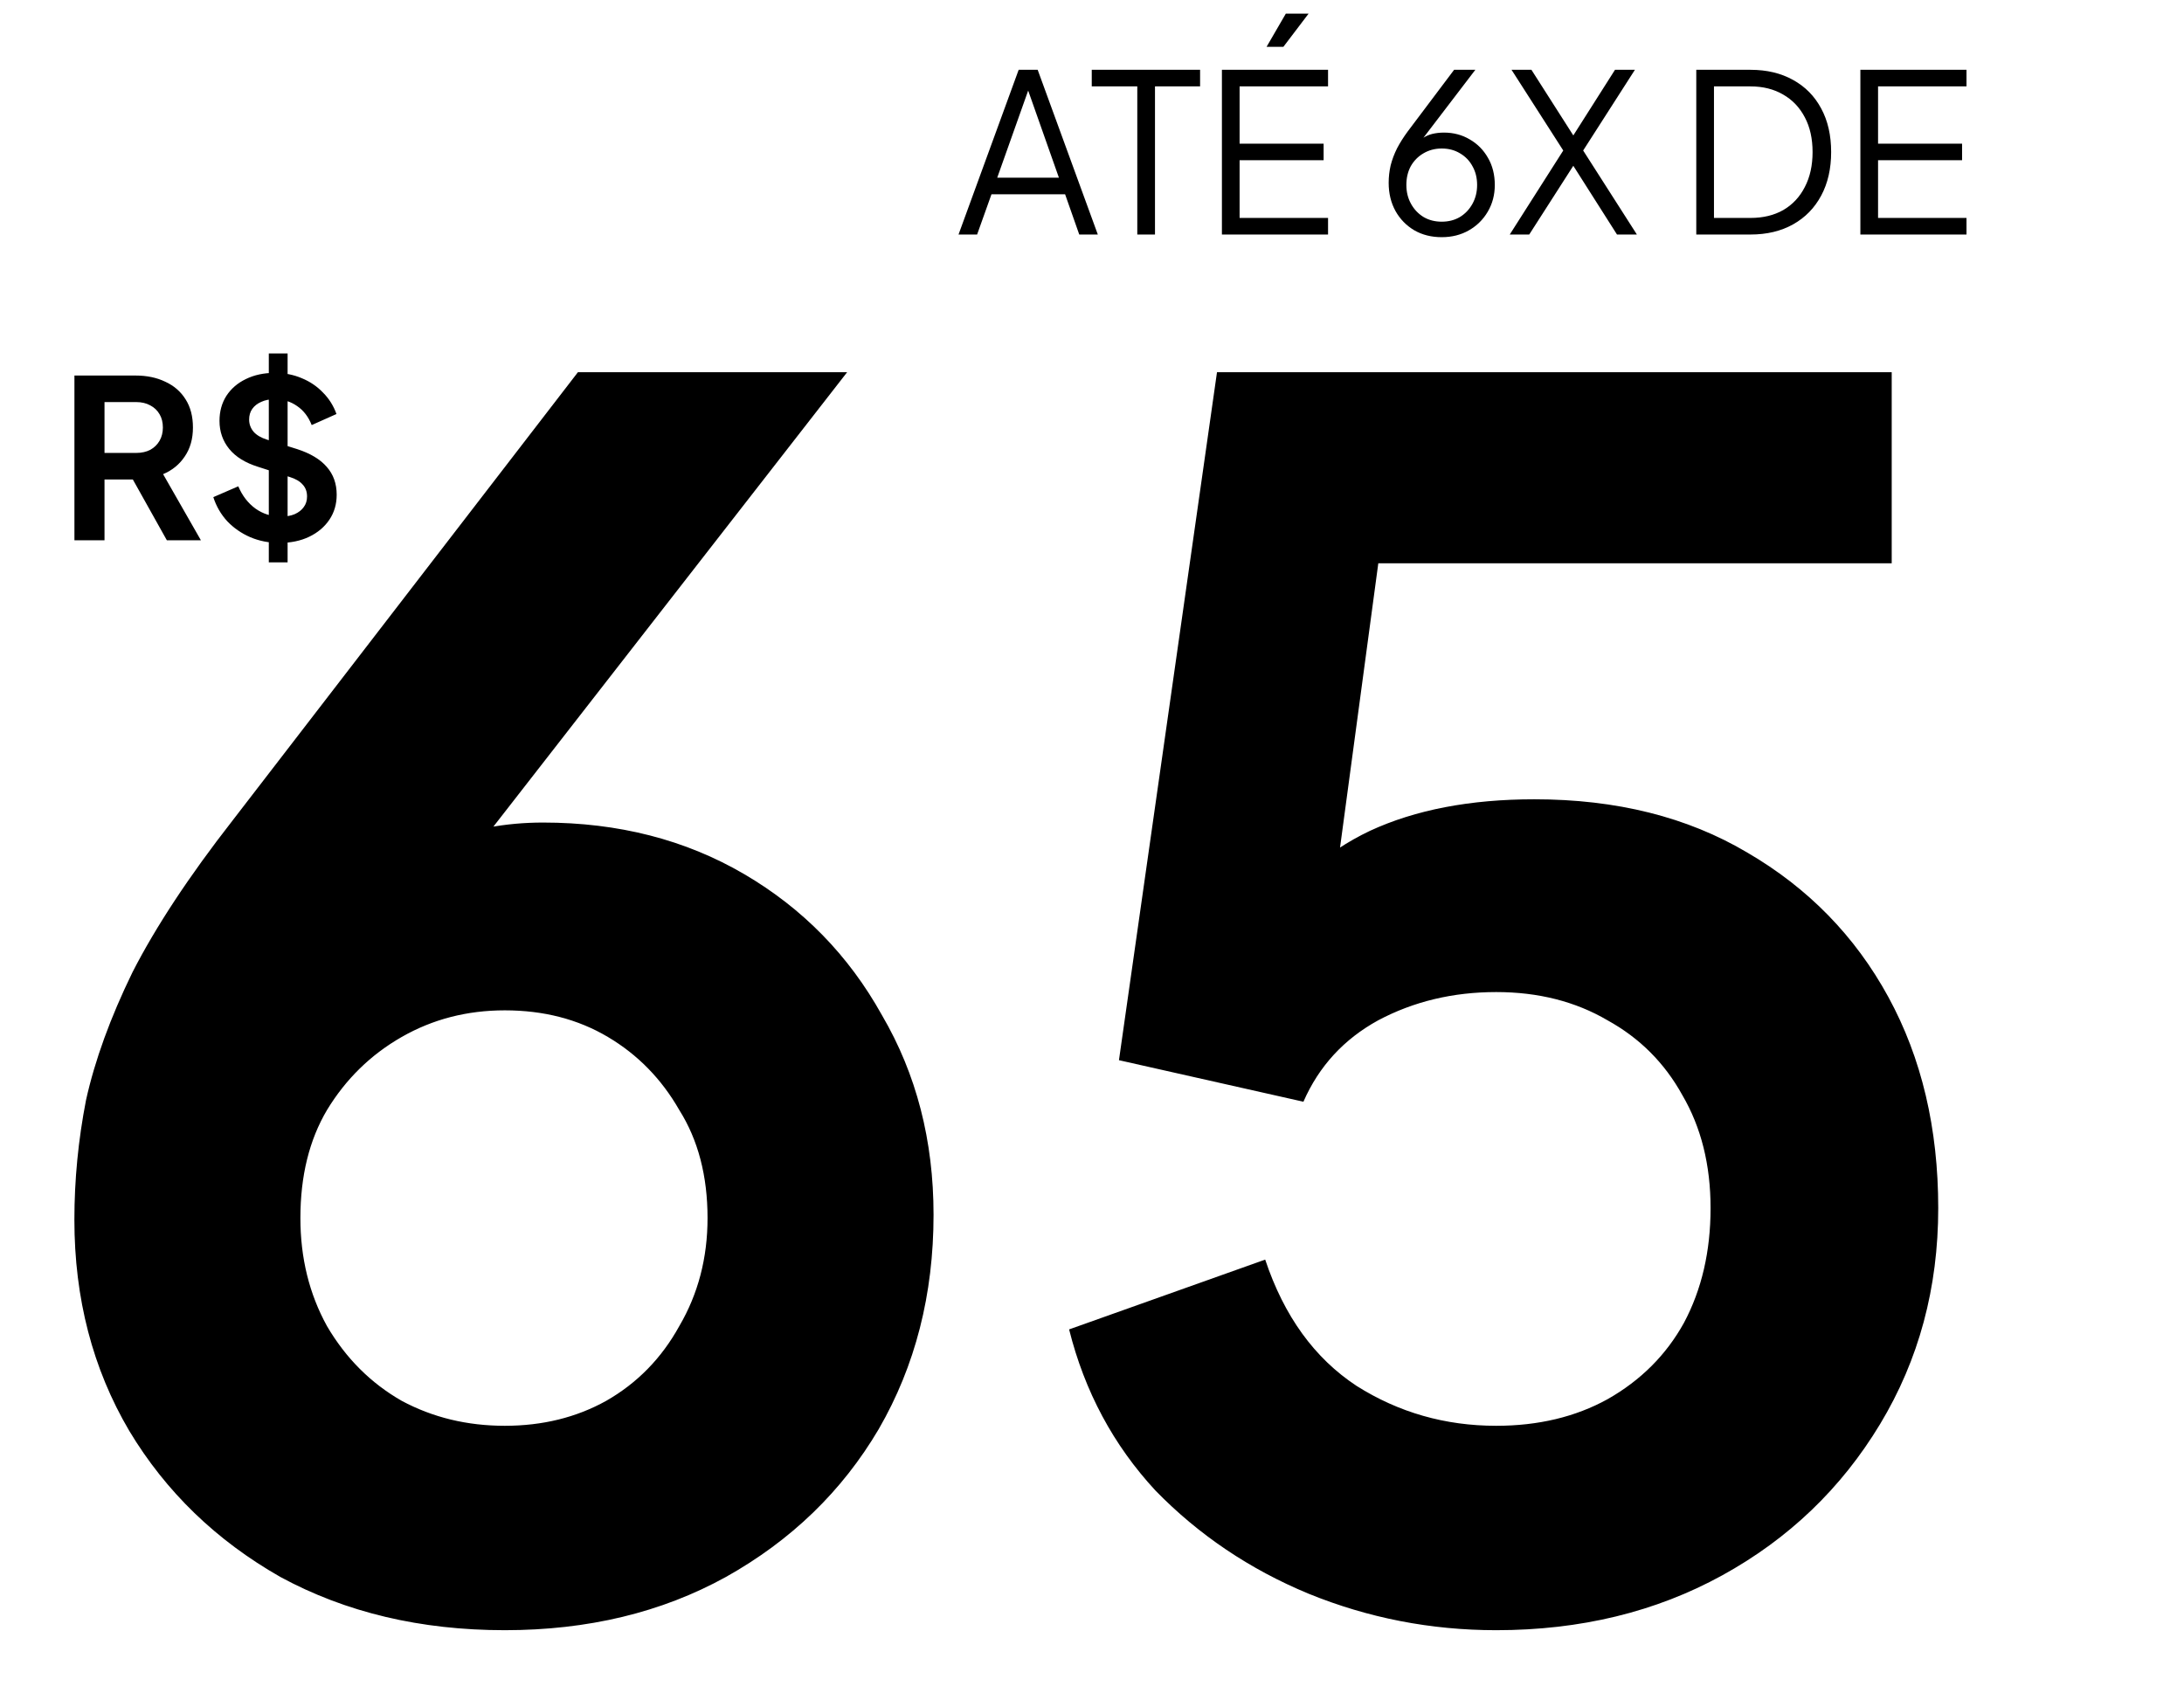 <svg xmlns="http://www.w3.org/2000/svg" width="149" height="116" viewBox="0 0 149 116" fill="none"><path d="M65.394 16L69.497 4.762H70.794L74.897 16H73.63L72.665 13.255H67.642L66.662 16H65.394ZM68.034 12.123H72.243L69.965 5.668H70.327L68.034 12.123ZM77.59 16V5.894H74.483V4.762H81.874V5.894H78.797V16H77.59ZM83.363 16V4.762H90.604V5.894H84.57V9.801H90.302V10.932H84.57V14.869H90.604V16H83.363ZM86.41 3.194L87.723 0.931H89.276L87.557 3.194H86.41ZM98.36 16.181C97.656 16.181 97.033 16.025 96.49 15.713C95.947 15.392 95.519 14.954 95.208 14.401C94.896 13.838 94.74 13.194 94.74 12.47C94.74 12.068 94.785 11.671 94.876 11.279C94.976 10.886 95.122 10.499 95.313 10.117C95.514 9.735 95.756 9.353 96.037 8.971L99.205 4.762H100.653L96.746 9.876L96.52 10.012C96.671 9.76 96.847 9.569 97.048 9.438C97.249 9.298 97.47 9.197 97.712 9.137C97.963 9.076 98.229 9.046 98.511 9.046C99.165 9.046 99.753 9.202 100.276 9.514C100.799 9.816 101.211 10.233 101.513 10.766C101.824 11.299 101.98 11.917 101.98 12.621C101.98 13.295 101.819 13.903 101.498 14.446C101.186 14.979 100.759 15.402 100.215 15.713C99.672 16.025 99.054 16.181 98.36 16.181ZM98.36 15.125C98.823 15.125 99.235 15.02 99.597 14.808C99.959 14.587 100.246 14.286 100.457 13.903C100.668 13.521 100.774 13.094 100.774 12.621C100.774 12.139 100.668 11.711 100.457 11.339C100.256 10.967 99.974 10.675 99.612 10.464C99.25 10.243 98.833 10.132 98.36 10.132C97.898 10.132 97.48 10.243 97.108 10.464C96.746 10.675 96.46 10.967 96.248 11.339C96.047 11.711 95.947 12.139 95.947 12.621C95.947 13.094 96.052 13.521 96.263 13.903C96.475 14.286 96.761 14.587 97.123 14.808C97.485 15.02 97.898 15.125 98.36 15.125ZM103.001 16L106.651 10.268L103.122 4.762H104.479L107.541 9.559H107.134L110.181 4.762H111.539L108.009 10.268L111.674 16H110.317L107.134 10.992H107.541L104.329 16H103.001ZM115.726 16V4.762H119.422C120.538 4.762 121.508 4.994 122.333 5.456C123.157 5.909 123.796 6.557 124.248 7.402C124.701 8.237 124.927 9.227 124.927 10.374C124.927 11.51 124.701 12.501 124.248 13.345C123.796 14.19 123.157 14.844 122.333 15.306C121.508 15.769 120.538 16 119.422 16H115.726ZM116.933 14.869H119.422C120.286 14.869 121.036 14.688 121.669 14.326C122.303 13.954 122.79 13.431 123.132 12.757C123.484 12.083 123.66 11.289 123.66 10.374C123.66 9.459 123.484 8.669 123.132 8.006C122.78 7.332 122.288 6.814 121.654 6.452C121.02 6.08 120.276 5.894 119.422 5.894H116.933V14.869ZM126.921 16V4.762H134.161V5.894H128.128V9.801H133.86V10.932H128.128V14.869H134.161V16H126.921Z" fill="black"></path><path d="M34.439 111.219C28.695 111.219 23.593 110.01 19.134 107.591C14.75 105.097 11.311 101.771 8.816 97.614C6.322 93.381 5.075 88.582 5.075 83.215C5.075 80.494 5.339 77.773 5.869 75.052C6.473 72.331 7.531 69.421 9.043 66.322C10.63 63.223 12.898 59.784 15.846 56.005L39.428 25.393H57.795L29.111 62.241L26.616 59.52C27.675 58.688 28.77 58.046 29.904 57.592C31.038 57.063 32.172 56.685 33.306 56.458C34.515 56.232 35.762 56.118 37.047 56.118C42.187 56.118 46.76 57.29 50.766 59.633C54.772 61.976 57.908 65.188 60.176 69.27C62.519 73.276 63.69 77.811 63.69 82.875C63.69 88.317 62.443 93.192 59.949 97.501C57.455 101.733 53.978 105.097 49.518 107.591C45.135 110.01 40.108 111.219 34.439 111.219ZM34.439 97.274C37.009 97.274 39.315 96.707 41.355 95.573C43.472 94.364 45.135 92.663 46.344 90.471C47.629 88.279 48.271 85.823 48.271 83.102C48.271 80.23 47.629 77.773 46.344 75.732C45.135 73.616 43.51 71.953 41.469 70.744C39.428 69.534 37.085 68.93 34.439 68.93C31.869 68.93 29.526 69.534 27.41 70.744C25.294 71.953 23.593 73.616 22.308 75.732C21.099 77.773 20.494 80.23 20.494 83.102C20.494 85.823 21.099 88.279 22.308 90.471C23.593 92.663 25.294 94.364 27.41 95.573C29.526 96.707 31.869 97.274 34.439 97.274ZM102.075 111.219C97.616 111.219 93.345 110.388 89.264 108.725C85.258 107.062 81.781 104.719 78.833 101.696C75.961 98.597 73.996 94.931 72.938 90.698L86.316 85.936C87.601 89.791 89.68 92.663 92.552 94.553C95.424 96.367 98.599 97.274 102.075 97.274C104.948 97.274 107.48 96.669 109.672 95.46C111.939 94.175 113.678 92.436 114.887 90.245C116.096 87.977 116.701 85.369 116.701 82.422C116.701 79.474 116.058 76.904 114.774 74.712C113.564 72.52 111.864 70.819 109.672 69.61C107.48 68.325 104.948 67.683 102.075 67.683C99.128 67.683 96.444 68.325 94.026 69.61C91.683 70.895 89.982 72.747 88.924 75.165L76.339 72.331L83.028 25.393H129.059V38.432H89.15L94.933 31.742L90.171 67.116L85.749 63.488C87.866 60.389 90.435 58.121 93.459 56.685C96.558 55.249 100.299 54.531 104.683 54.531C110.276 54.531 115.114 55.74 119.195 58.159C123.352 60.578 126.565 63.866 128.832 68.023C131.1 72.18 132.233 76.98 132.233 82.422C132.233 87.864 130.911 92.777 128.265 97.16C125.62 101.544 122.03 104.983 117.495 107.478C112.96 109.972 107.82 111.219 102.075 111.219Z" fill="black"></path><path d="M5.078 36.859V25.621H9.256C10.021 25.621 10.694 25.762 11.278 26.044C11.871 26.315 12.334 26.717 12.665 27.25C12.997 27.773 13.163 28.412 13.163 29.166C13.163 29.94 12.977 30.599 12.605 31.142C12.243 31.685 11.75 32.087 11.127 32.349L13.706 36.859H11.383L8.623 31.926L9.95 32.711H7.13V36.859H5.078ZM7.13 30.901H9.287C9.659 30.901 9.981 30.83 10.252 30.689C10.524 30.538 10.735 30.332 10.886 30.071C11.036 29.809 11.112 29.508 11.112 29.166C11.112 28.814 11.036 28.512 10.886 28.261C10.735 27.999 10.524 27.798 10.252 27.657C9.981 27.507 9.659 27.431 9.287 27.431H7.13V30.901ZM19.063 37.04C18.349 37.04 17.685 36.909 17.072 36.648C16.469 36.386 15.946 36.024 15.503 35.561C15.071 35.089 14.754 34.541 14.553 33.917L16.257 33.178C16.529 33.822 16.921 34.33 17.434 34.702C17.947 35.064 18.525 35.245 19.169 35.245C19.531 35.245 19.842 35.189 20.104 35.079C20.375 34.958 20.581 34.797 20.722 34.596C20.873 34.395 20.948 34.154 20.948 33.872C20.948 33.54 20.848 33.269 20.647 33.057C20.456 32.836 20.164 32.665 19.772 32.545L17.615 31.851C16.74 31.579 16.081 31.172 15.639 30.629C15.197 30.086 14.975 29.447 14.975 28.713C14.975 28.07 15.131 27.502 15.443 27.009C15.765 26.516 16.207 26.134 16.77 25.863C17.343 25.581 17.997 25.44 18.731 25.44C19.405 25.44 20.023 25.561 20.587 25.802C21.15 26.033 21.632 26.36 22.035 26.783C22.447 27.195 22.754 27.683 22.955 28.246L21.265 29C21.044 28.437 20.712 28.004 20.27 27.703C19.827 27.391 19.314 27.235 18.731 27.235C18.389 27.235 18.088 27.295 17.826 27.416C17.565 27.527 17.359 27.688 17.208 27.899C17.067 28.1 16.997 28.341 16.997 28.623C16.997 28.935 17.097 29.211 17.298 29.452C17.499 29.684 17.806 29.865 18.218 29.995L20.285 30.644C21.18 30.936 21.849 31.338 22.291 31.851C22.744 32.364 22.97 32.997 22.97 33.751C22.97 34.395 22.804 34.963 22.472 35.456C22.14 35.949 21.683 36.336 21.099 36.617C20.516 36.899 19.837 37.04 19.063 37.04ZM18.339 38.367V24.113H19.621V38.367H18.339Z" fill="black"></path></svg>
